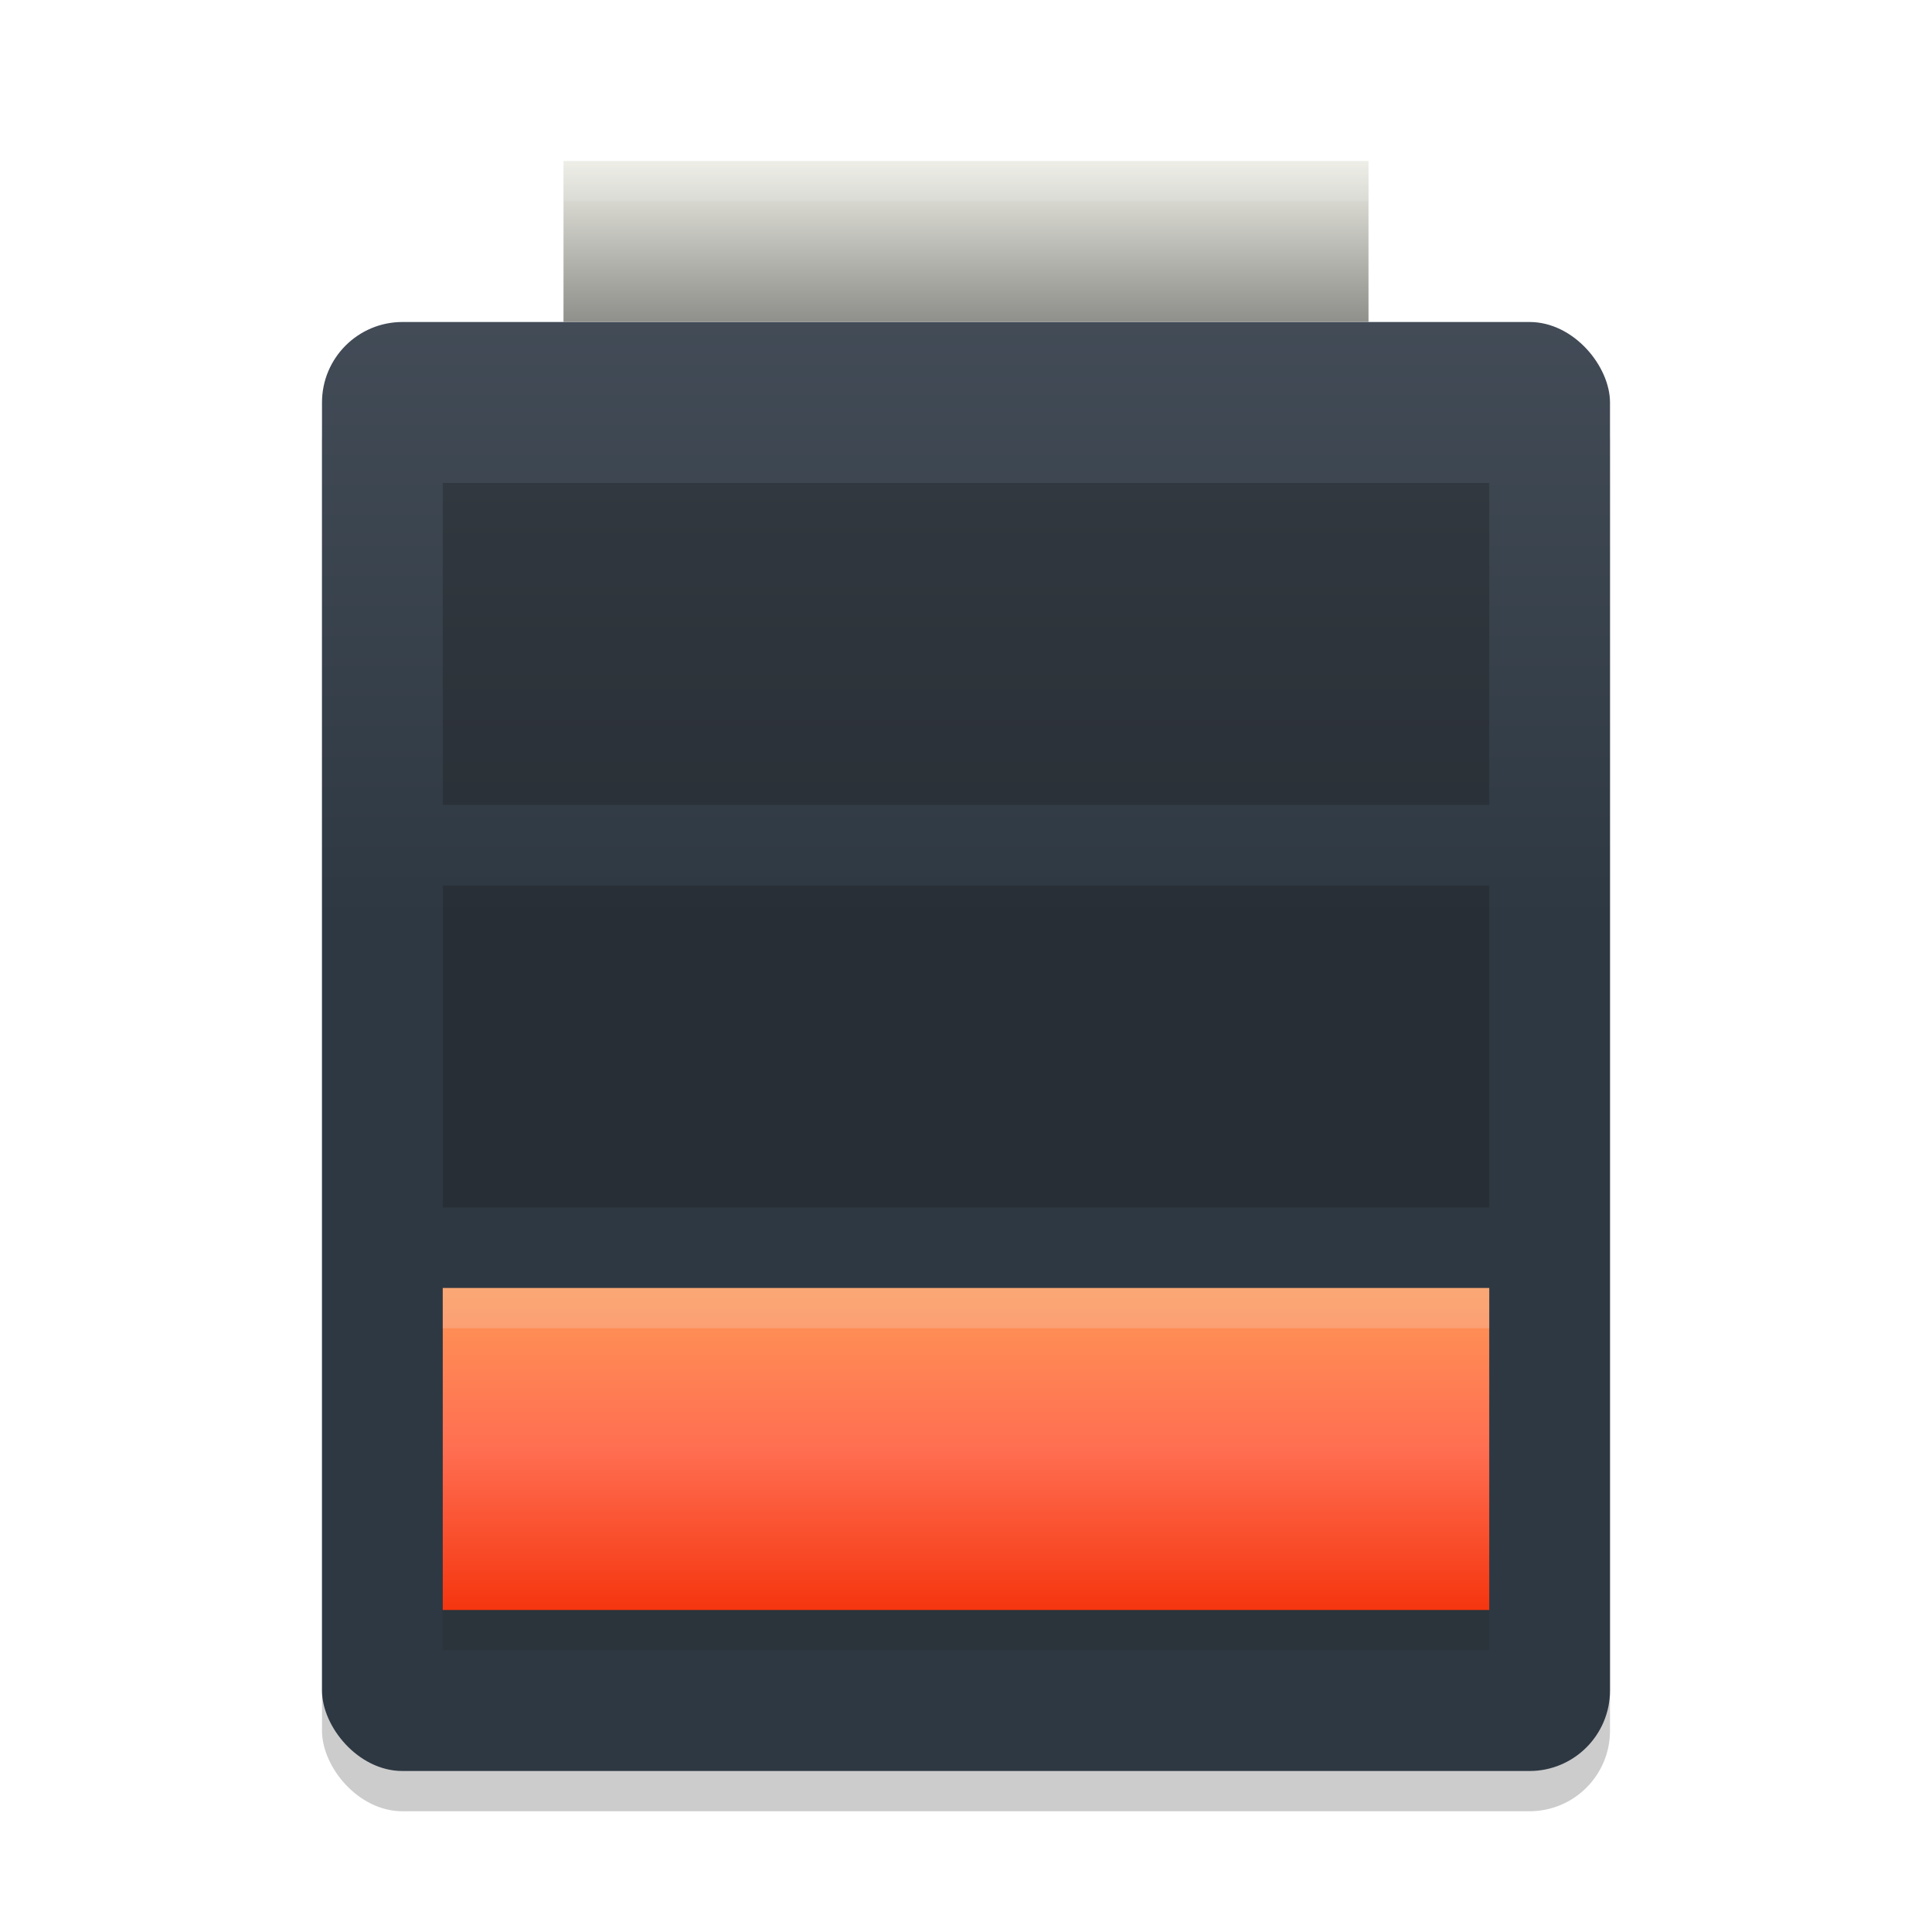 <svg xmlns="http://www.w3.org/2000/svg" width="48" height="48" version="1.1">
 <defs>
  <style id="current-color-scheme" type="text/css">
   .ColorScheme-Text { color: #ececec; } .ColorScheme-Highlight { color: #1AD6AB; }
  </style>
  <linearGradient id="arrongin" x1="0" x2="0" y1="0" y2="1">
   <stop id="stop3" offset="0%" stop-color="#dd9b44"/>
   <stop id="stop5" offset="100%" stop-color="#ad6c16"/>
  </linearGradient>
  <linearGradient id="aurora" x1="0" x2="0" y1="0" y2="1">
   <stop id="stop8" offset="0%" stop-color="#09D4DF"/>
   <stop id="stop10" offset="100%" stop-color="#9269F4"/>
  </linearGradient>
  <linearGradient id="cyberblue" x1="0" x2="0" y1="0" y2="1">
   <stop id="stop13" offset="0%" stop-color="#07B3FF"/>
   <stop id="stop15" offset="100%" stop-color="#007DE8"/>
  </linearGradient>
  <linearGradient id="cyberneon" x1="0" x2="0" y1="0" y2="1">
   <stop id="stop18" offset="0%" stop-color="#0abdc6"/>
   <stop id="stop20" offset="100%" stop-color="#ea00d9"/>
  </linearGradient>
  <linearGradient id="cyberorange" x1="0%" x2="0%" y1="0%" y2="100%">
    <stop offset="0%"   style="stop-color: #FF9757; stop-opacity: 1"/>
    <stop offset="50%"  style="stop-color: #FF6E51; stop-opacity: 1"/>
    <stop offset="100%" style="stop-color: #F5350F; stop-opacity: 1"/>
  </linearGradient>
  <linearGradient id="fitdance" x1="0" x2="0" y1="0" y2="1">
   <stop id="stop23" offset="0%" stop-color="#1AD6AB"/>
   <stop id="stop25" offset="100%" stop-color="#329DB6"/>
  </linearGradient>
  <linearGradient id="lemon" x1="0%" x2="0%" y1="0%" y2="100%">
   <stop offset="0.1" stop-color="#6DDB0A"/>
   <stop offset="0.2" stop-color="#61D915"/>
   <stop offset="0.3" stop-color="#55D620"/>
   <stop offset="0.4" stop-color="#49D42B"/>
   <stop offset="0.5" stop-color="#3CD235"/>
   <stop offset="0.6" stop-color="#30CF40"/>
   <stop offset="0.7" stop-color="#24CD4B"/>
   <stop offset="0.8" stop-color="#18CA56"/>
   <stop offset="0.9" stop-color="#0CC861"/>
   <stop offset="1.0" stop-color="#00C66B"/>
  </linearGradient>
  <linearGradient id="purplecarbon" x1="0%" x2="0%" y1="0%" y2="100%">
   <stop offset="1e-07" stop-color="#EC57FF"/>
   <stop offset="0.5" stop-color="#C551FF"/>
   <stop offset="1" stop-color="#A90FF5"/>
  </linearGradient>
  <linearGradient id="oomox" x1="0" x2="0" y1="0" y2="1">
   <stop id="stop28" offset="0%" stop-color="#efefe7"/>
   <stop id="stop30" offset="100%" stop-color="#8f8f8b"/>
  </linearGradient>
  <linearGradient id="rainblue" x1="0" x2="0" y1="0" y2="1">
   <stop id="stop33" offset="0%" stop-color="#00F260"/>
   <stop id="stop35" offset="100%" stop-color="#0575E6"/>
  </linearGradient>
  <linearGradient id="redcarbon" x1="0" x2="1" y1="0" y2="1">
   <stop id="stop38" offset="0%" stop-color="#FF6D57"/>
   <stop id="stop40" offset="50%" stop-color="#FF5160"/>
   <stop id="stop42" offset="100%" stop-color="#F50F22"/>
  </linearGradient>
  <linearGradient id="sunrise" x1="0" x2="0" y1="0" y2="1">
   <stop id="stop45" offset="0%" stop-color="#FF8501"/>
   <stop id="stop47" offset="100%" stop-color="#FFCB01"/>
  </linearGradient>
  <linearGradient id="telinkrin" x1="0" x2="0" y1="0" y2="1">
   <stop id="stop50" offset="0%" stop-color="#b2ced6"/>
   <stop id="stop52" offset="100%" stop-color="#6da5b7"/>
  </linearGradient>
  <linearGradient id="60spsycho" x1="0" x2="0" y1="0" y2="1">
   <stop id="stop55" offset="0%" stop-color="#df5940"/>
   <stop id="stop57" offset="25%" stop-color="#d8d15f"/>
   <stop id="stop59" offset="50%" stop-color="#e9882a"/>
   <stop id="stop61" offset="100%" stop-color="#279362"/>
  </linearGradient>
  <linearGradient id="90ssummer" x1="0" x2="0" y1="0" y2="1">
   <stop id="stop64" offset="0%" stop-color="#f618c7"/>
   <stop id="stop66" offset="20%" stop-color="#94ffab"/>
   <stop id="stop68" offset="50%" stop-color="#fbfd54"/>
   <stop id="stop70" offset="100%" stop-color="#0f83ae"/>
  </linearGradient>
  <linearGradient id="pause" x1="0" x2="0" y1="0" y2="1" gradientTransform="matrix(4,0,0,12,14,5.734)" gradientUnits="userSpaceOnUse">
   <stop id="stop73" offset="0%" stop-color="#f06"/>
   <stop id="stop75" offset="100%" stop-color="#dc1499"/>
  </linearGradient>
  <linearGradient id="squircle" x1="0" x2="0" y1="0" y2="1" gradientTransform="matrix(24,0,0,22.401,0,0.533)" gradientUnits="userSpaceOnUse">
   <stop id="stop78" offset="0%" stop-color="#4c5561"/>
   <stop id="stop80" offset="100%" stop-color="#2e3842"/>
  </linearGradient>
 </defs>
 <rect opacity="0.2" width="32" height="36" x="8" y="9" rx="2" ry="2"/>
 <rect fill="url(#squircle)" width="32" height="36" x="8" y="8" rx="2" ry="2"/>
 <rect fill="url(#oomox)" width="20" height="4" x="14" y="4"/>
 <path fill="#1e1e1e" opacity="0.20" d="m 11,33 v 8 h 26 v -8 z"/>
 <path fill="#1e1e1e" opacity="0.35" d="m 11,12 v 8 h 26 v -8 z"/>
 <path fill="#1e1e1e" opacity="0.35" d="m 11,22 v 8 h 26 v -8 z"/>
 <path fill="url(#cyberorange)" d="m 11,32 v 8 h 26 v -8 z"/>
 <path fill="#efefef" opacity="0.20" d="M 14,4 V 5 H 34 V 4 Z"/>
 <path fill="#efefef" opacity="0.20" d="m 11,32 v 1 h 26 v -1 z"/>
 </svg>
